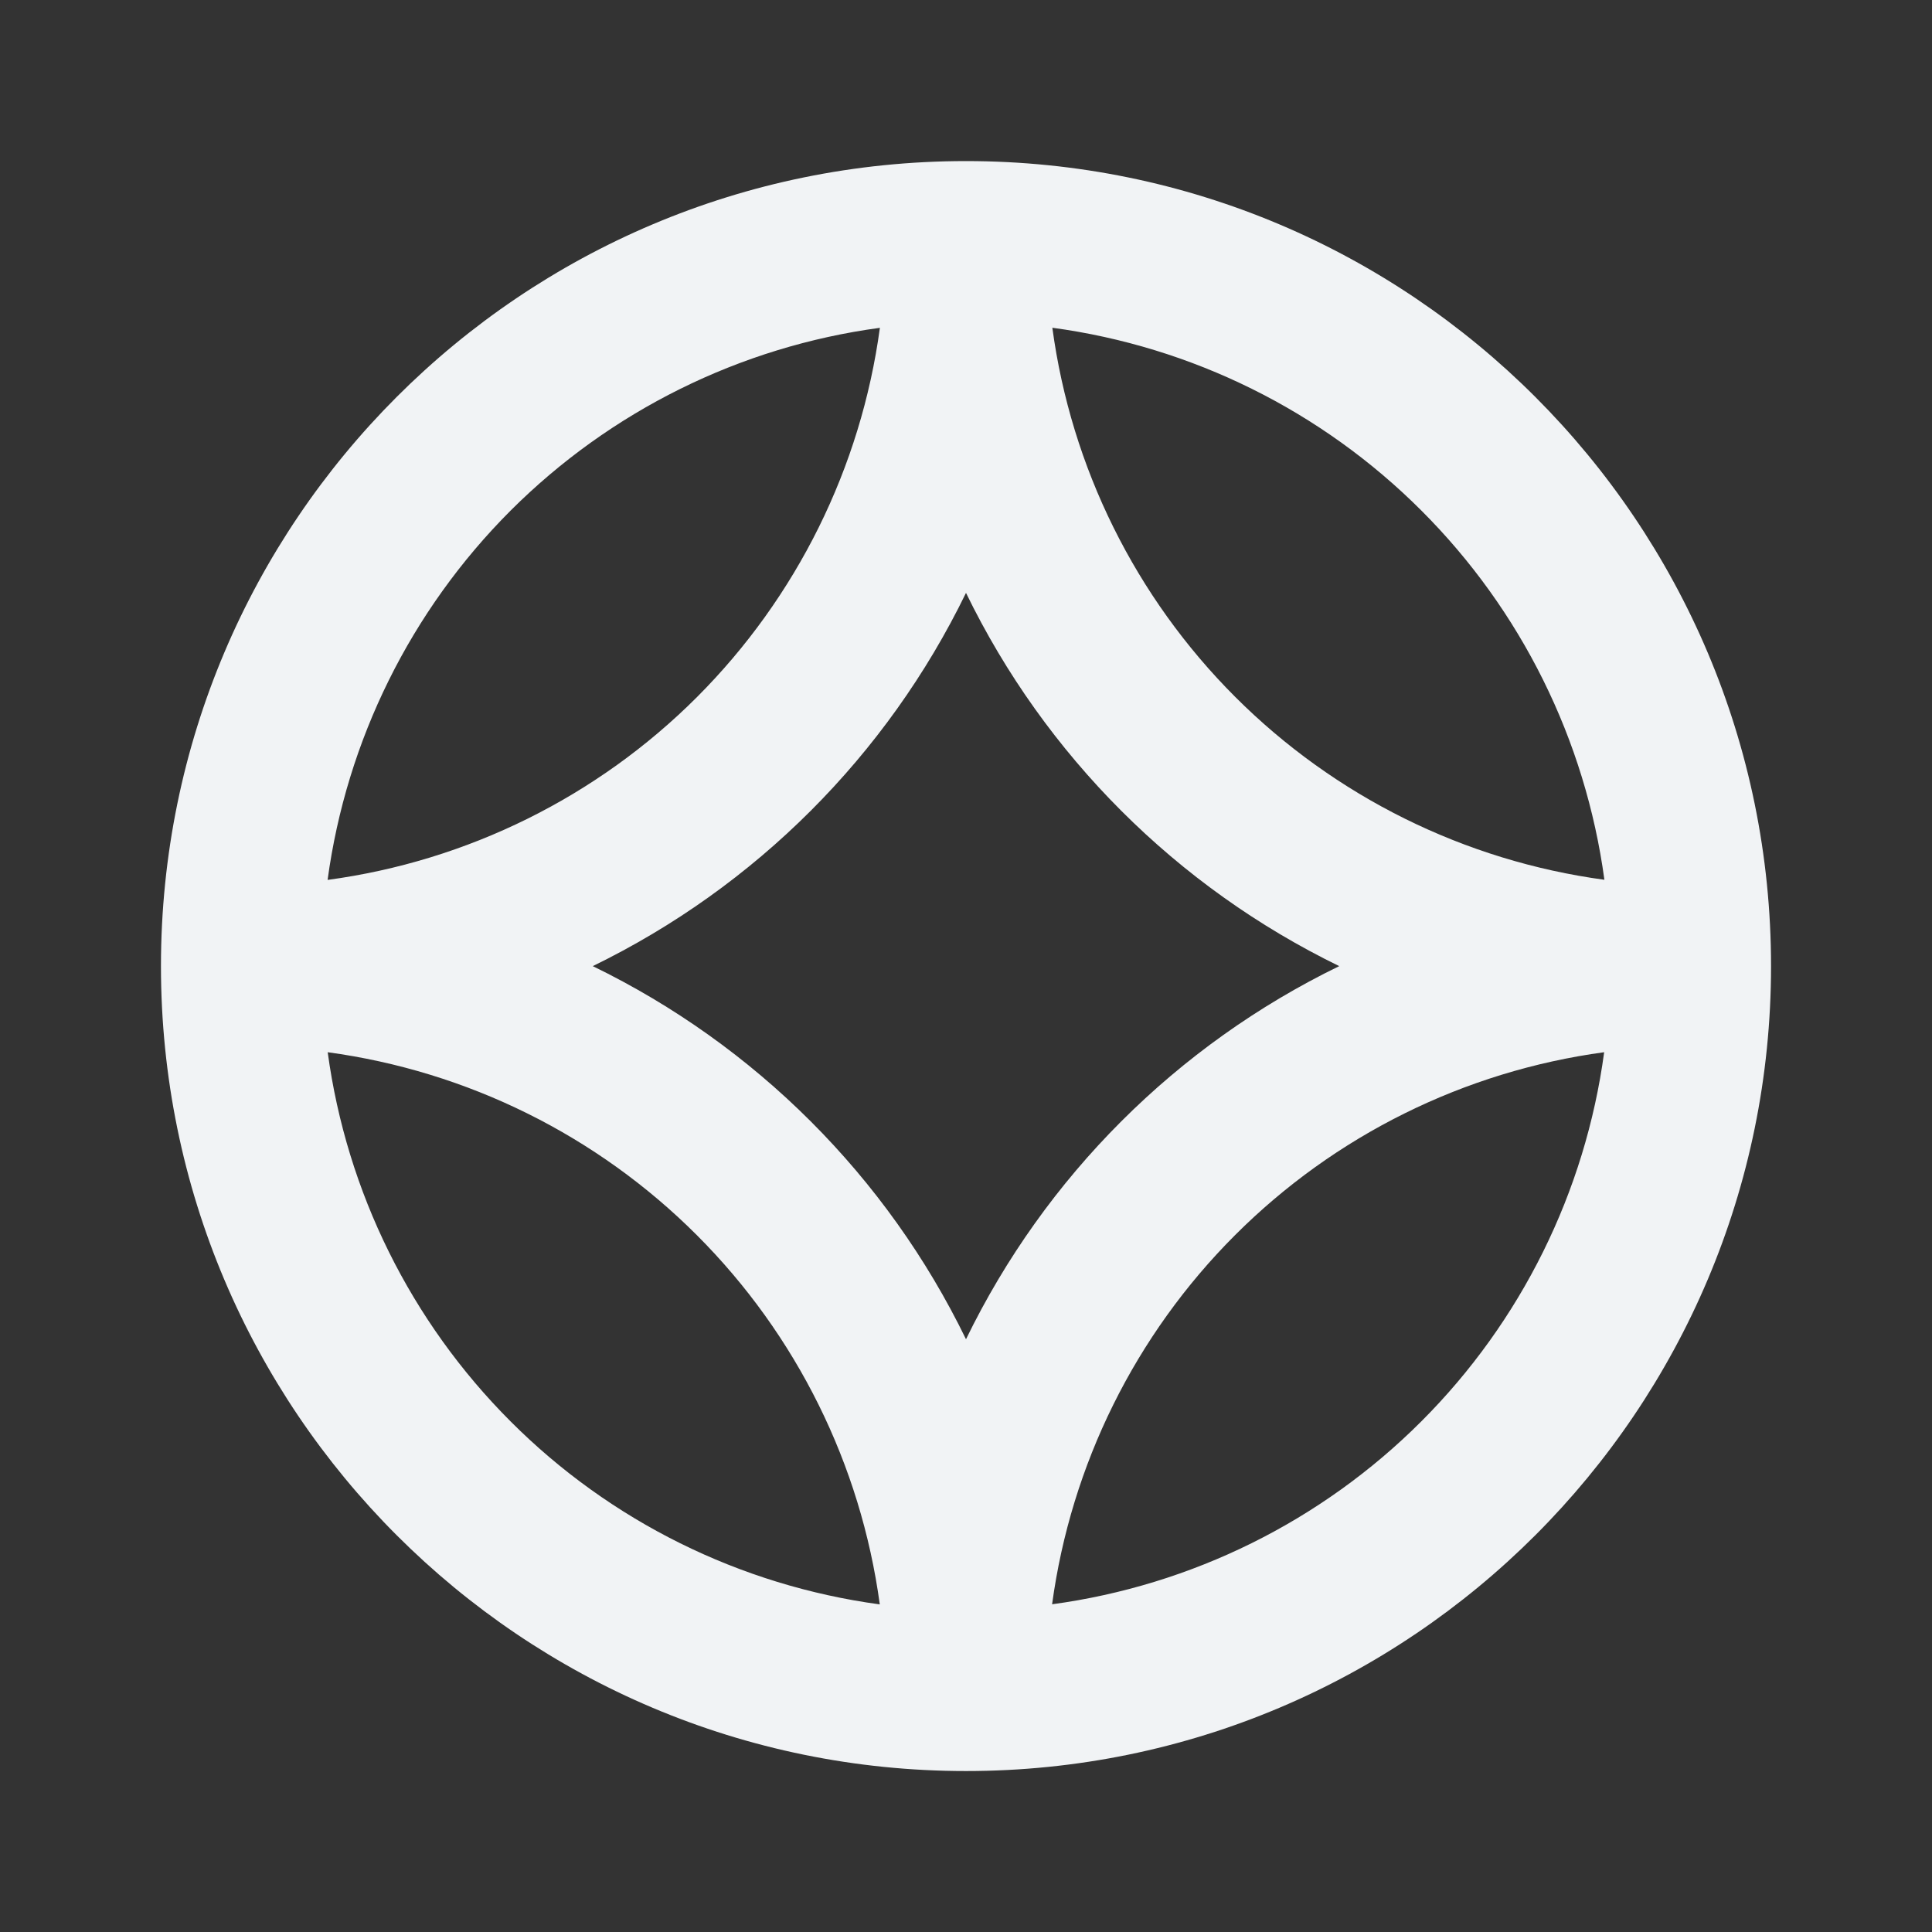 <svg
  width="16"
  height="16"
  viewBox="0 0 16 16"
  fill="none"
  xmlns="http://www.w3.org/2000/svg"
>
  <rect x="0" y="0" width="16" height="16" fill="#333333" stroke="none"/>
  <path
    fill-rule="evenodd"
    clip-rule="evenodd"
    d="M8 1.334C11.682 1.334 14.667 4.319 14.667 8.001C14.667 11.683 11.682 14.667 8 14.667C4.318 14.667 1.333 11.683 1.333 8.001C1.333 4.319 4.318 1.334 8 1.334ZM2.714 8.715C2.871 9.872 3.403 10.946 4.229 11.772C5.054 12.598 6.128 13.13 7.286 13.287C7.129 12.129 6.597 11.055 5.771 10.229C4.945 9.403 3.871 8.871 2.713 8.714M13.285 8.714C12.128 8.871 11.054 9.403 10.228 10.229C9.402 11.055 8.87 12.129 8.713 13.286C9.871 13.129 10.945 12.597 11.771 11.771C12.597 10.945 13.129 9.871 13.285 8.714ZM8 4.91C7.345 6.257 6.256 7.345 4.909 8.001C6.256 8.656 7.345 9.744 8 11.091C8.655 9.744 9.744 8.656 11.091 8.001C9.744 7.345 8.655 6.257 8 4.91ZM7.286 2.715C6.128 2.871 5.054 3.404 4.228 4.229C3.402 5.056 2.87 6.13 2.713 7.287C3.871 7.131 4.946 6.599 5.772 5.773C6.598 4.946 7.13 3.872 7.287 2.714M8.715 2.714C8.871 3.871 9.403 4.945 10.229 5.771C11.055 6.597 12.129 7.129 13.287 7.286C13.13 6.128 12.598 5.054 11.771 4.228C10.945 3.402 9.871 2.87 8.713 2.714"
    fill="#F1F3F5"
  />
</svg>
